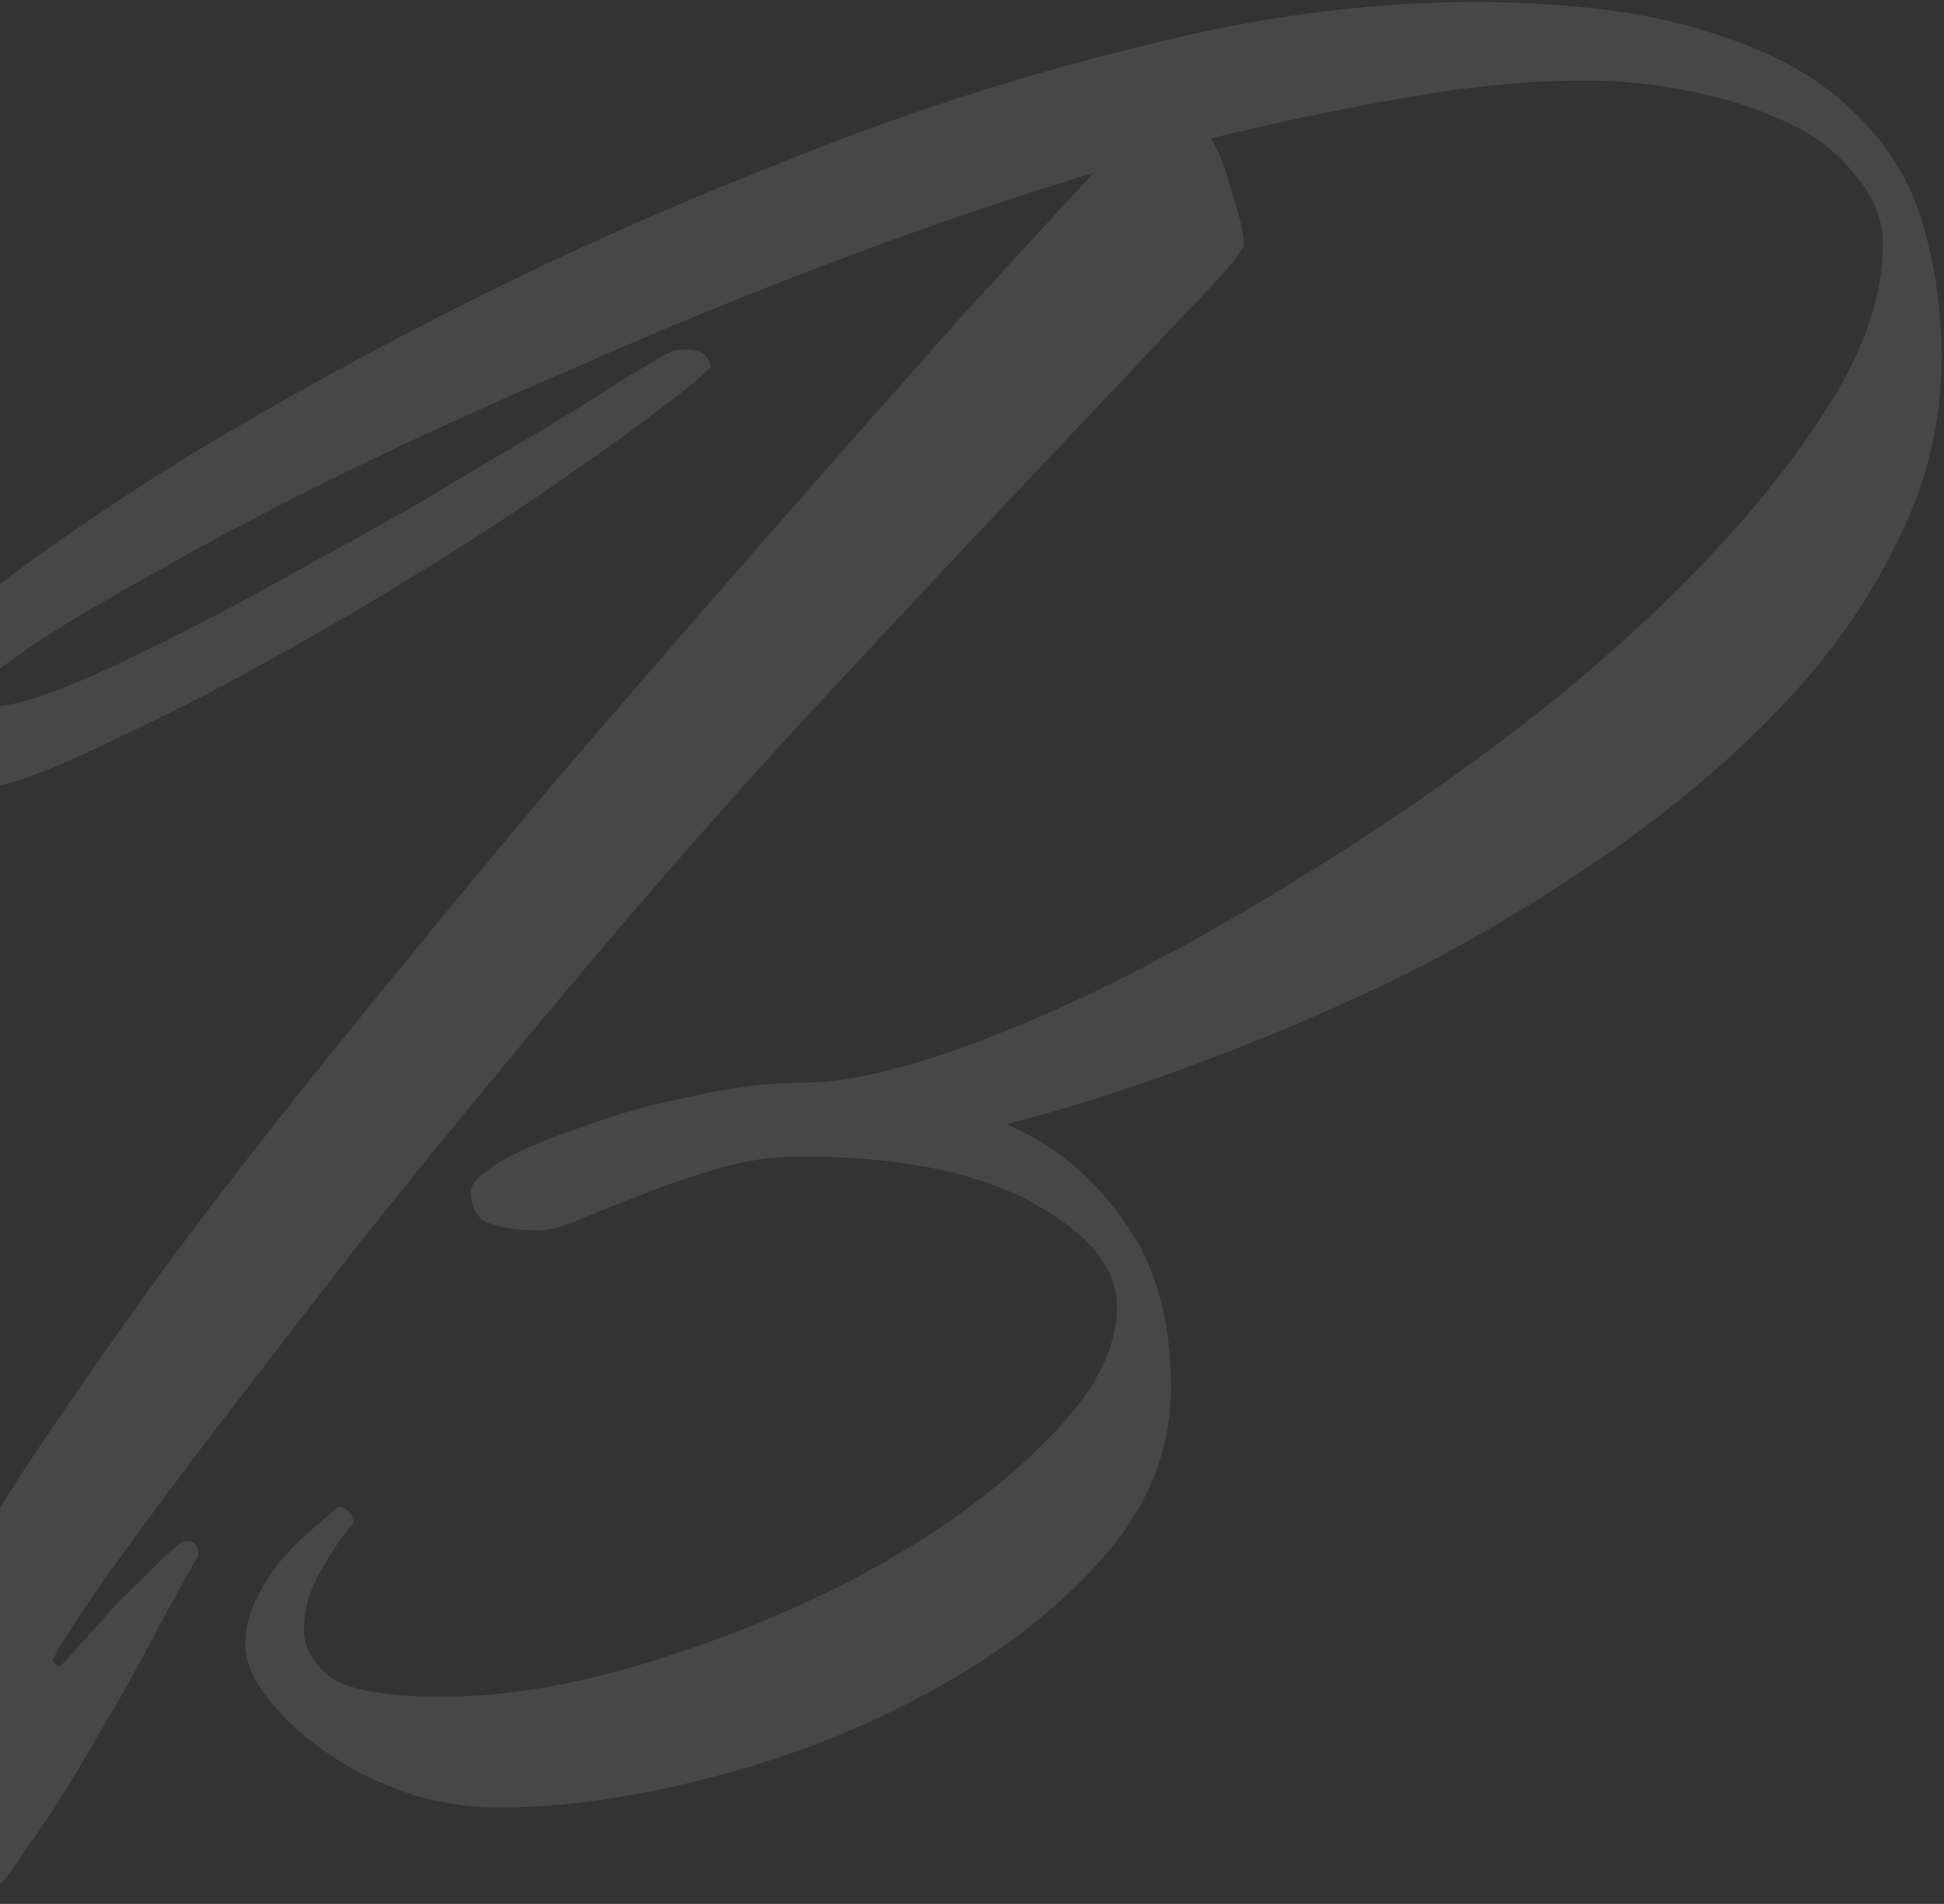 <svg width="782" height="766" viewBox="0 0 782 766" fill="none" xmlns="http://www.w3.org/2000/svg">
<rect x="0" y="0" width="782" height="766" fill="#333333" stroke="none"/>
<path opacity="0.1" d="M781.035 143.886C781.035 125.308 778.515 107.349 773.474 90.009C768.434 72.669 758.983 57.497 745.121 44.492C731.26 30.868 712.043 20.34 687.47 12.909C662.898 4.858 631.08 0.833 592.016 0.833C549.171 0.833 503.807 7.025 455.922 19.411C408.037 31.177 360.467 46.659 313.213 65.857C265.958 84.435 220.593 104.871 177.119 127.166C133.644 149.46 95.211 171.134 61.817 192.19C29.054 213.245 2.591 232.133 -17.571 248.854C-37.103 265.575 -46.869 277.341 -46.869 284.153C-46.869 294.061 -43.718 302.422 -37.418 309.234C-31.117 315.427 -24.502 318.523 -17.571 318.523C-11.27 318.523 -2.764 316.975 7.947 313.878C18.658 310.163 30.314 305.208 42.915 299.016C56.147 292.823 70.008 286.011 84.499 278.579C99.621 270.529 114.743 262.168 129.864 253.499C148.136 242.971 166.093 232.133 183.735 220.986C201.376 209.839 217.128 199.312 230.989 189.403C245.481 179.495 257.452 170.825 266.903 163.393C276.984 155.962 283.285 150.698 285.805 147.602C285.175 143.886 283.285 141.719 280.134 141.099C276.984 140.48 273.834 140.48 270.683 141.099C266.903 142.957 259.972 146.982 249.891 153.175C240.44 159.368 228.469 166.799 213.978 175.469C200.116 183.52 184.995 192.5 168.613 202.408C152.231 211.697 135.535 220.986 118.523 230.276C92.06 245.138 67.488 257.834 44.806 268.361C22.123 278.889 6.372 284.153 -2.449 284.153C-6.86 284.153 -9.065 282.605 -9.065 279.508C-9.065 276.412 -2.764 270.529 9.837 261.859C22.438 253.189 39.45 242.971 60.872 231.205C82.294 218.819 107.497 205.504 136.48 191.261C165.463 177.018 196.651 162.774 230.044 148.531C263.438 133.668 298.091 119.425 334.005 105.8C369.918 92.176 405.202 80.1 439.855 69.573C427.254 83.197 409.612 102.394 386.93 127.166C364.878 151.937 339.99 180.114 312.267 211.697C285.175 242.661 256.192 276.102 225.319 312.02C195.076 347.939 165.463 383.857 136.48 419.775C113.797 447.643 91.115 476.749 68.433 507.094C46.381 537.438 26.534 565.925 8.892 592.554C-8.12 619.183 -22.296 642.716 -33.637 663.152C-44.349 682.969 -49.704 696.903 -49.704 704.953C-49.704 709.908 -48.759 715.791 -46.869 722.603C-44.349 729.415 -41.198 735.917 -37.418 742.11C-33.637 748.922 -29.542 754.496 -25.132 758.831C-20.091 763.166 -15.051 765.333 -10.01 765.333C-5.6 765.333 1.016 758.521 9.837 744.897C19.288 731.892 28.739 717.029 38.19 700.309C48.271 683.588 57.092 667.797 64.653 652.934C72.843 638.071 77.884 629.092 79.774 625.995C79.774 621.041 77.569 619.183 73.158 620.422C71.268 621.66 67.803 624.757 62.762 629.711C58.352 634.046 53.311 639 47.641 644.574C42.6 650.147 37.875 655.411 33.464 660.365C29.054 665.32 25.904 668.726 24.013 670.583L21.178 668.726C21.178 666.868 26.219 658.507 36.3 643.645C47.011 628.163 61.502 608.346 79.774 584.194C98.676 559.423 120.413 531.245 144.986 499.662C170.188 468.079 197.596 434.638 227.209 399.339C261.862 357.847 295.571 319.452 328.334 284.153C361.728 248.235 391.025 216.961 416.228 190.332C441.431 163.703 461.593 142.338 476.714 126.237C492.466 110.135 500.342 100.846 500.342 98.369C500.342 94.034 498.766 87.222 495.616 77.933C493.096 68.024 490.261 60.593 487.11 55.639C515.463 48.827 542.241 43.253 567.443 38.918C592.646 34.583 615.958 32.416 637.38 32.416C652.502 32.416 667.308 33.964 681.8 37.06C696.291 40.157 709.208 44.492 720.549 50.065C731.89 55.639 740.711 62.761 747.011 71.43C753.942 79.481 757.408 88.461 757.408 98.369C757.408 120.044 748.902 143.576 731.89 168.967C715.508 193.738 694.086 218.819 667.623 244.209C641.791 268.981 612.493 292.823 579.73 315.736C546.966 338.65 514.518 359.086 482.385 377.045C450.251 395.004 420.008 409.247 391.656 419.775C363.303 430.303 340.62 435.567 323.609 435.567C309.117 435.567 293.996 437.425 278.244 441.14C262.492 444.237 248.001 448.262 234.77 453.216C221.538 457.551 210.512 462.196 201.691 467.15C193.501 472.104 189.405 476.13 189.405 479.226C189.405 486.038 191.925 490.373 196.966 492.231C202.006 494.089 208.622 495.018 216.813 495.018C221.223 495.018 226.894 493.469 233.825 490.373C241.385 487.277 249.891 483.871 259.342 480.155C268.793 476.439 278.874 473.033 289.585 469.937C300.296 466.84 311.007 465.292 321.718 465.292C361.412 465.292 392.601 471.485 415.283 483.871C437.965 496.256 449.306 510.19 449.306 525.672C449.306 543.012 439.855 560.971 420.953 579.549C402.682 598.128 379.684 615.158 351.962 630.64C324.869 645.503 295.571 657.888 264.068 667.797C232.564 677.705 203.897 682.659 178.064 682.659C156.012 682.659 141.205 680.182 133.644 675.228C126.084 669.654 122.303 663.152 122.303 655.721C122.303 647.051 124.824 638.691 129.864 630.64C134.905 621.97 139 616.087 142.15 612.99C142.15 611.133 141.52 609.584 140.26 608.346C139 606.488 137.425 605.869 135.535 606.488C133.644 608.346 130.494 611.133 126.084 614.848C122.303 617.945 118.208 621.97 113.797 626.924C110.017 631.259 106.552 636.523 103.401 642.716C100.251 648.909 98.676 655.101 98.676 661.294C98.676 668.106 101.511 675.228 107.182 682.659C112.852 690.091 120.413 697.212 129.864 704.024C139.315 710.837 150.026 716.41 161.997 720.745C174.599 725.08 187.515 727.247 200.746 727.247C226.579 727.247 254.932 723.222 285.805 715.172C317.308 707.121 346.606 695.664 373.699 680.801C401.422 665.939 424.419 648.289 442.691 627.853C461.593 606.798 471.044 583.575 471.044 558.184C471.044 530.936 464.743 508.642 452.142 491.302C439.54 473.343 423.789 460.338 404.887 452.287C429.459 446.095 455.607 437.734 483.33 427.206C511.683 416.679 539.72 404.603 567.443 390.979C595.166 376.735 621.944 360.634 647.776 342.675C673.609 324.716 696.291 305.518 715.823 285.082C735.985 264.026 751.737 241.732 763.078 218.2C775.049 194.667 781.035 169.896 781.035 143.886Z" fill="white"/>
</svg>
